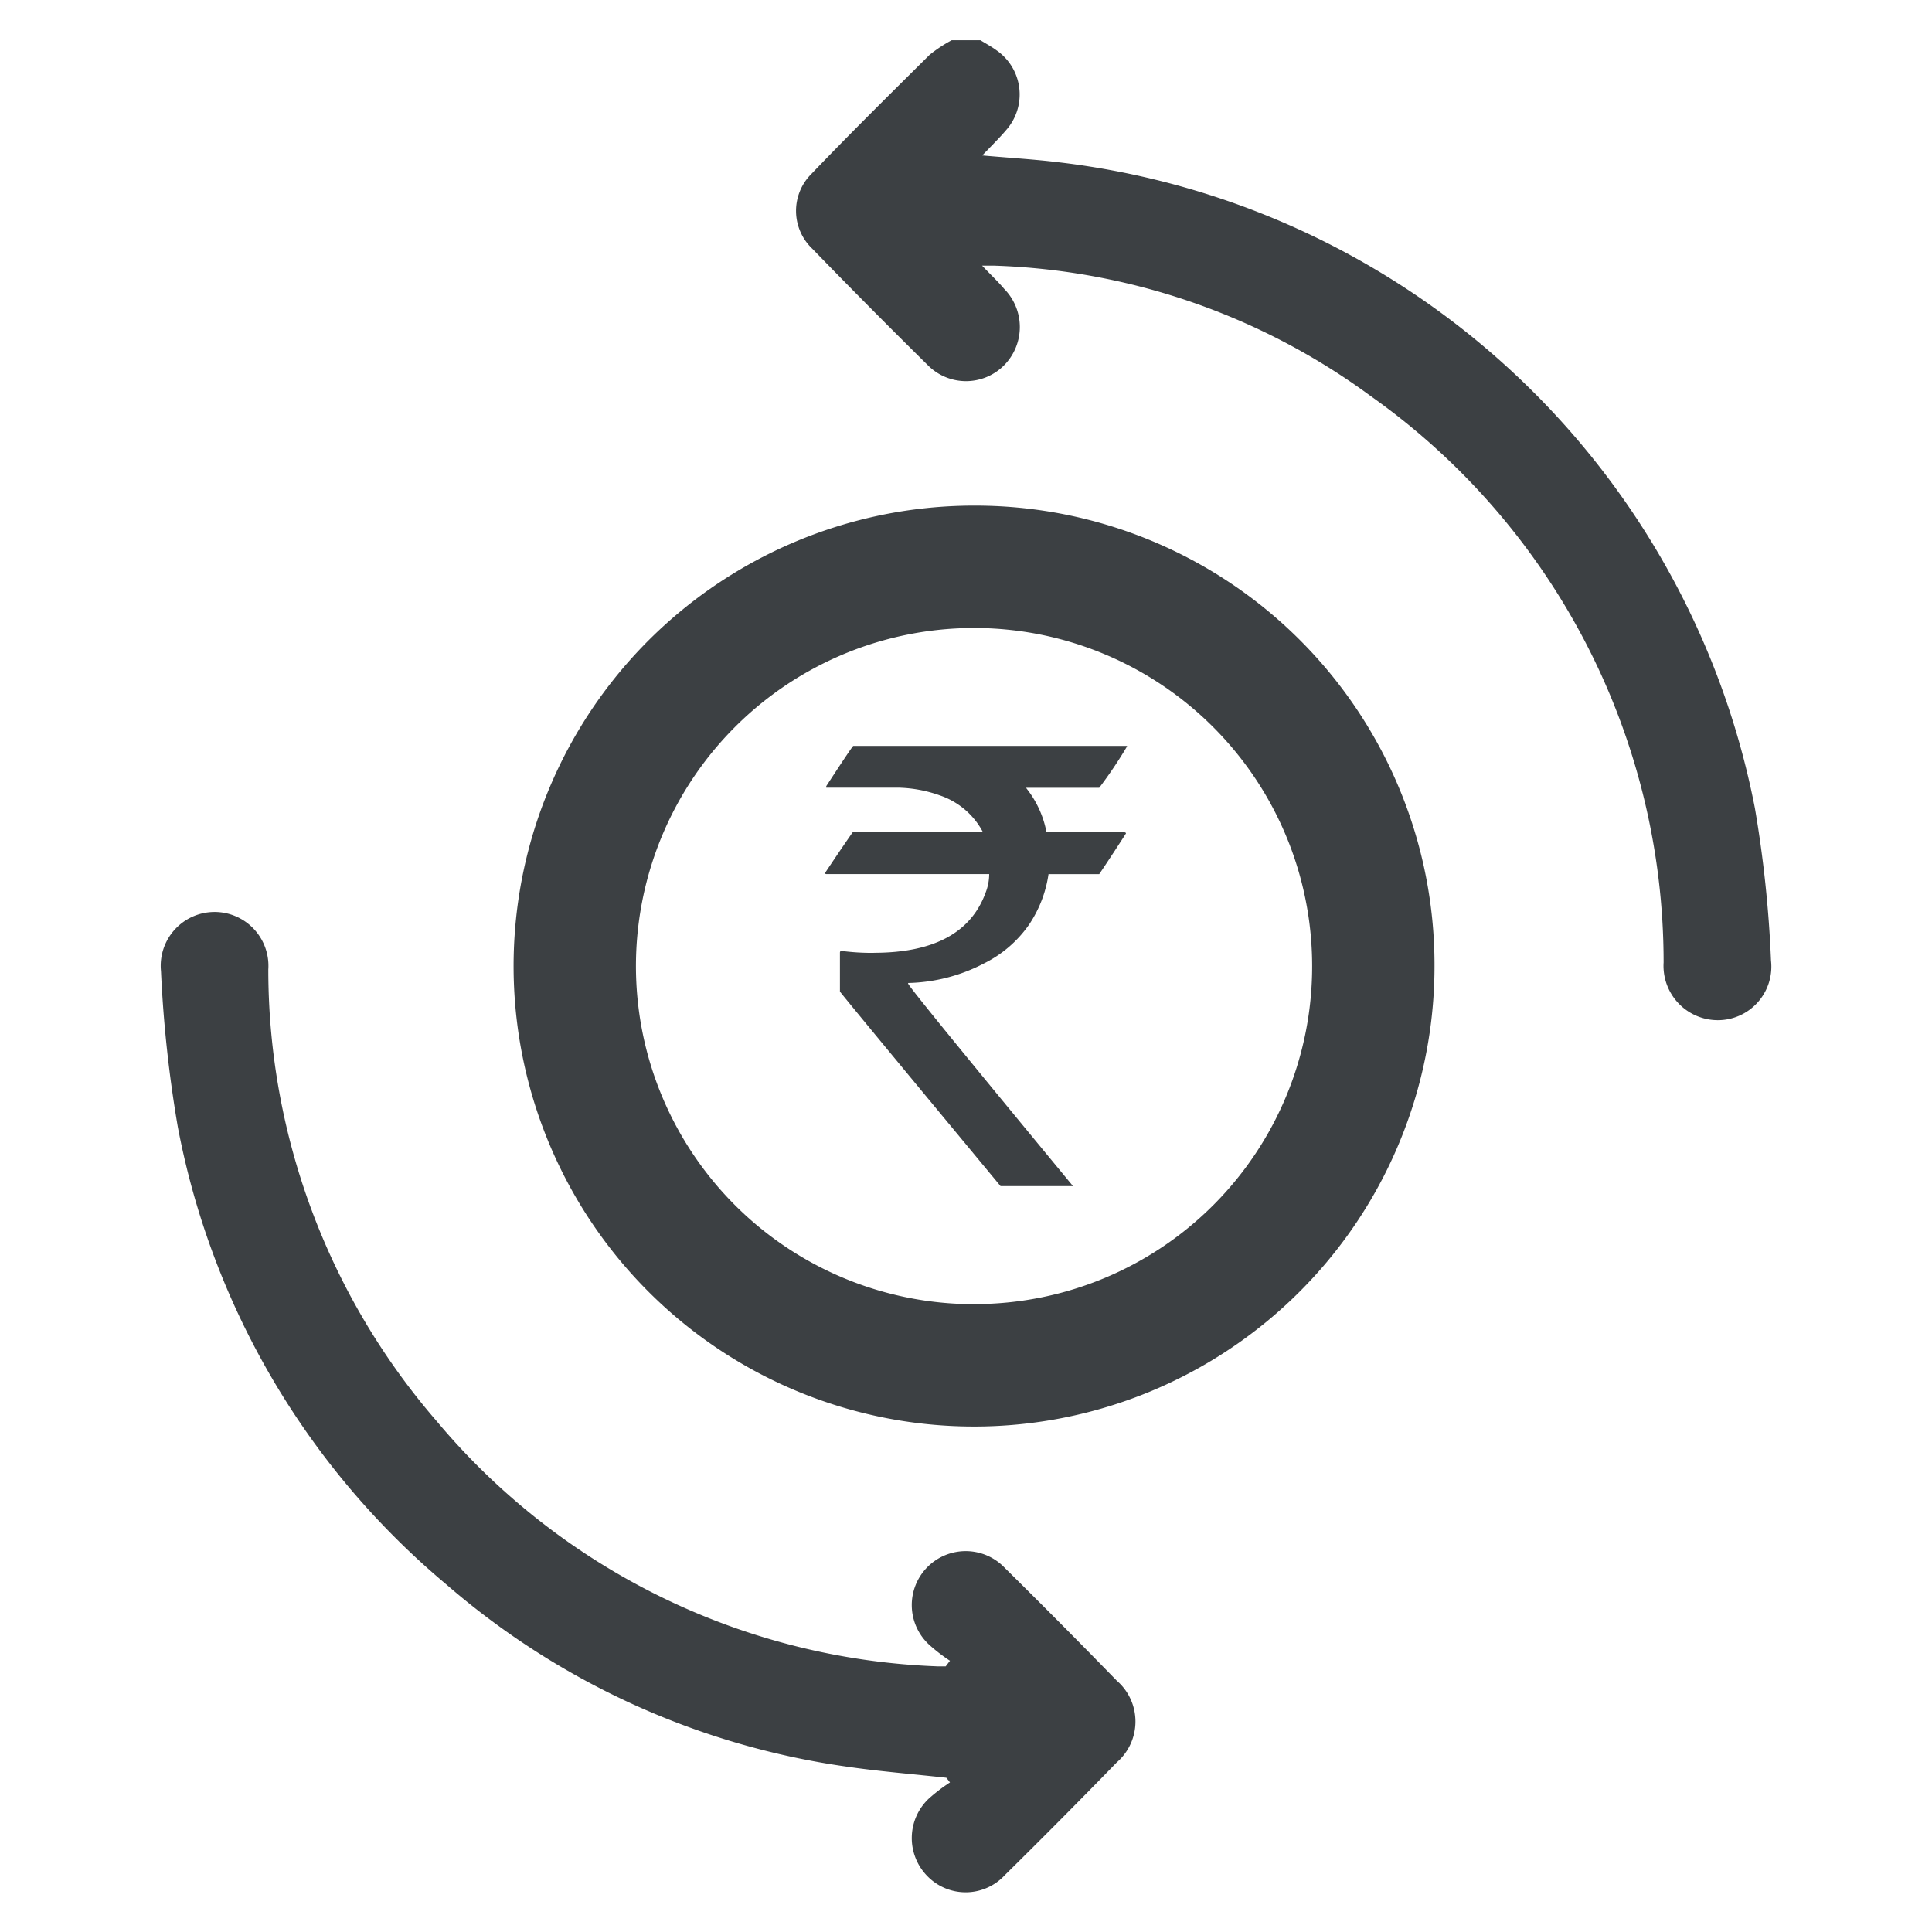 <svg id="Petty_Cash" data-name="Petty Cash" xmlns="http://www.w3.org/2000/svg" xmlns:xlink="http://www.w3.org/1999/xlink" width="24" height="24" viewBox="0 0 24 24">
  <defs>
    <clipPath id="clip-path">
      <rect id="Rectangle_6883" data-name="Rectangle 6883" width="24" height="24" fill="#3c4043"/>
    </clipPath>
  </defs>
  <g id="Group_15570" data-name="Group 15570" clip-path="url(#clip-path)">
    <path id="Path_21969" data-name="Path 21969" d="M12.179.5c.068.041.139.08.2.125a.667.667,0,0,1,.123.987c-.084.1-.181.194-.3.319.338.03.645.048.95.085A10,10,0,0,1,21.8,10.039,14.735,14.735,0,0,1,22,11.932a.665.665,0,0,1-.665.741.675.675,0,0,1-.669-.717A8.617,8.617,0,0,0,17.027,4.92,8.348,8.348,0,0,0,12.35,3.3c-.033,0-.067,0-.15,0,.113.119.2.2.273.287a.676.676,0,0,1,0,.951.667.667,0,0,1-.946,0Q10.8,3.821,10.091,3.09a.648.648,0,0,1-.01-.931c.479-.5.974-.989,1.467-1.478A1.733,1.733,0,0,1,11.822.5Z" fill="#3c4043"/>
    <path id="Path_21970" data-name="Path 21970" d="M12.131,6.281a5.72,5.72,0,1,0,5.689,5.71,5.705,5.705,0,0,0-5.689-5.71m-.01,9.92A4.2,4.2,0,1,1,16.3,12a4.195,4.195,0,0,1-4.177,4.2" fill="#3c4043"/>
    <path id="Path_21971" data-name="Path 21971" d="M11.8,20.63a2.124,2.124,0,0,1-.259-.2.67.67,0,1,1,.942-.952q.7.691,1.39,1.4a.671.671,0,0,1,0,1.015q-.687.707-1.39,1.4a.663.663,0,0,1-.961.015.674.674,0,0,1,.017-.966,2.178,2.178,0,0,1,.262-.2l-.045-.058c-.417-.046-.836-.079-1.25-.14a9.654,9.654,0,0,1-4.969-2.268A9.791,9.791,0,0,1,2.209,14,15.625,15.625,0,0,1,2,12.066a.669.669,0,1,1,1.333-.023,8.574,8.574,0,0,0,2.094,5.614A8.522,8.522,0,0,0,11.648,20.7c.034,0,.068,0,.1,0l.054-.071" fill="#3c4043"/>
    <path id="Path_21972" data-name="Path 21972" d="M10.855,11.837a2.934,2.934,0,0,1-.414-.026l-.007.019v.487q0,.01,1.995,2.417h.9q-2.048-2.479-2.048-2.516v-.007a2.13,2.13,0,0,0,.948-.246,1.48,1.48,0,0,0,.555-.48,1.515,1.515,0,0,0,.241-.626h.63s.115-.168.332-.505q0-.012-.018-.015H13a1.25,1.25,0,0,0-.255-.553h.91A5.431,5.431,0,0,0,14,9.273V9.266h-3.4q-.01,0-.336.5v.019h.9a1.628,1.628,0,0,1,.509.095.949.949,0,0,1,.534.451v.007H10.593s-.119.168-.343.505c0,.01.005.015.014.015h2.024a.631.631,0,0,1-.043.227q-.271.751-1.39.751" fill="#3c4043"/>
  </g>
</svg>
